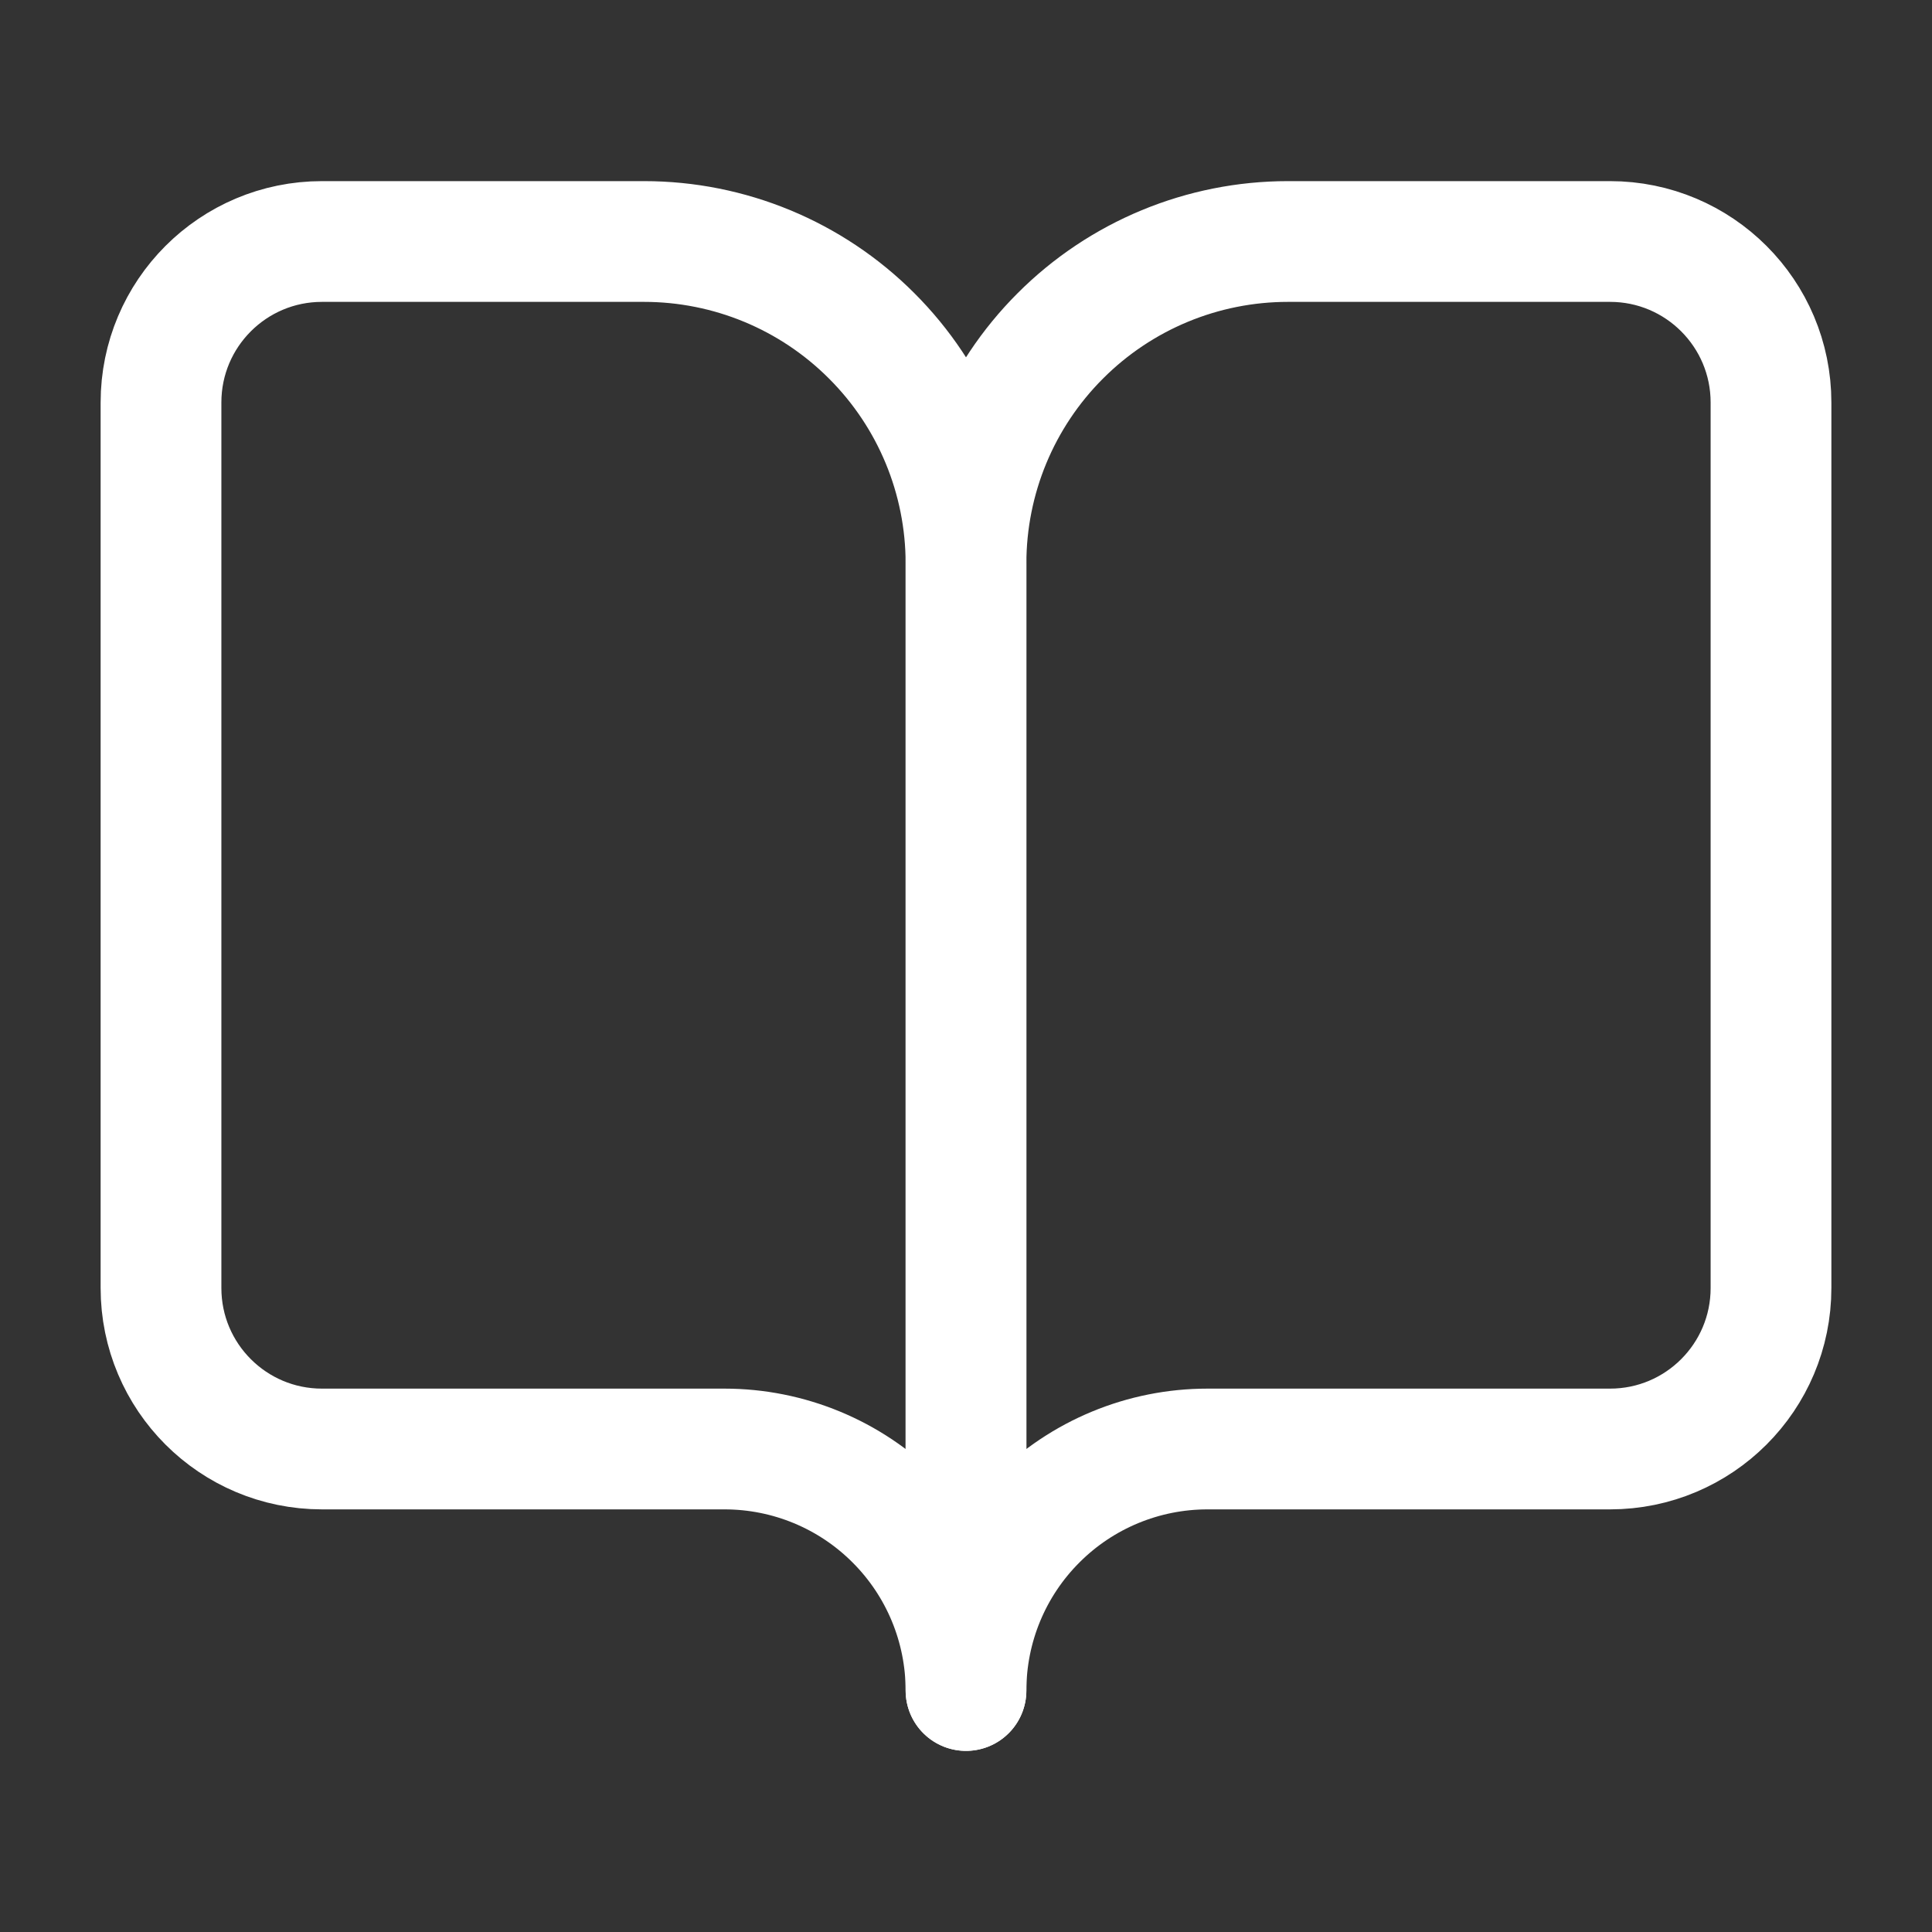 <svg width="24" height="24" viewBox="0 0 24 24" fill="none" xmlns="http://www.w3.org/2000/svg">
<rect x="0" y="0" width="24" height="24" fill="#333333" stroke="none"/>
<path d="M22 5C22 3.895 21.105 3 20 3H16C14.939 3 13.922 3.421 13.172 4.172C12.421 4.922 12 5.939 12 7V21C12 20.204 12.316 19.441 12.879 18.879C13.441 18.316 14.204 18 15 18H20C21.105 18 22 17.105 22 16V5Z" stroke="white" stroke-width="1.5" stroke-linecap="round" stroke-linejoin="round"/>
<path d="M2 5C2 3.895 2.895 3 4 3H8C9.061 3 10.078 3.421 10.828 4.172C11.579 4.922 12 5.939 12 7V21C12 20.204 11.684 19.441 11.121 18.879C10.559 18.316 9.796 18 9 18H4C2.895 18 2 17.105 2 16V5Z" stroke="white" stroke-width="1.5" stroke-linecap="round" stroke-linejoin="round"/>
</svg>
